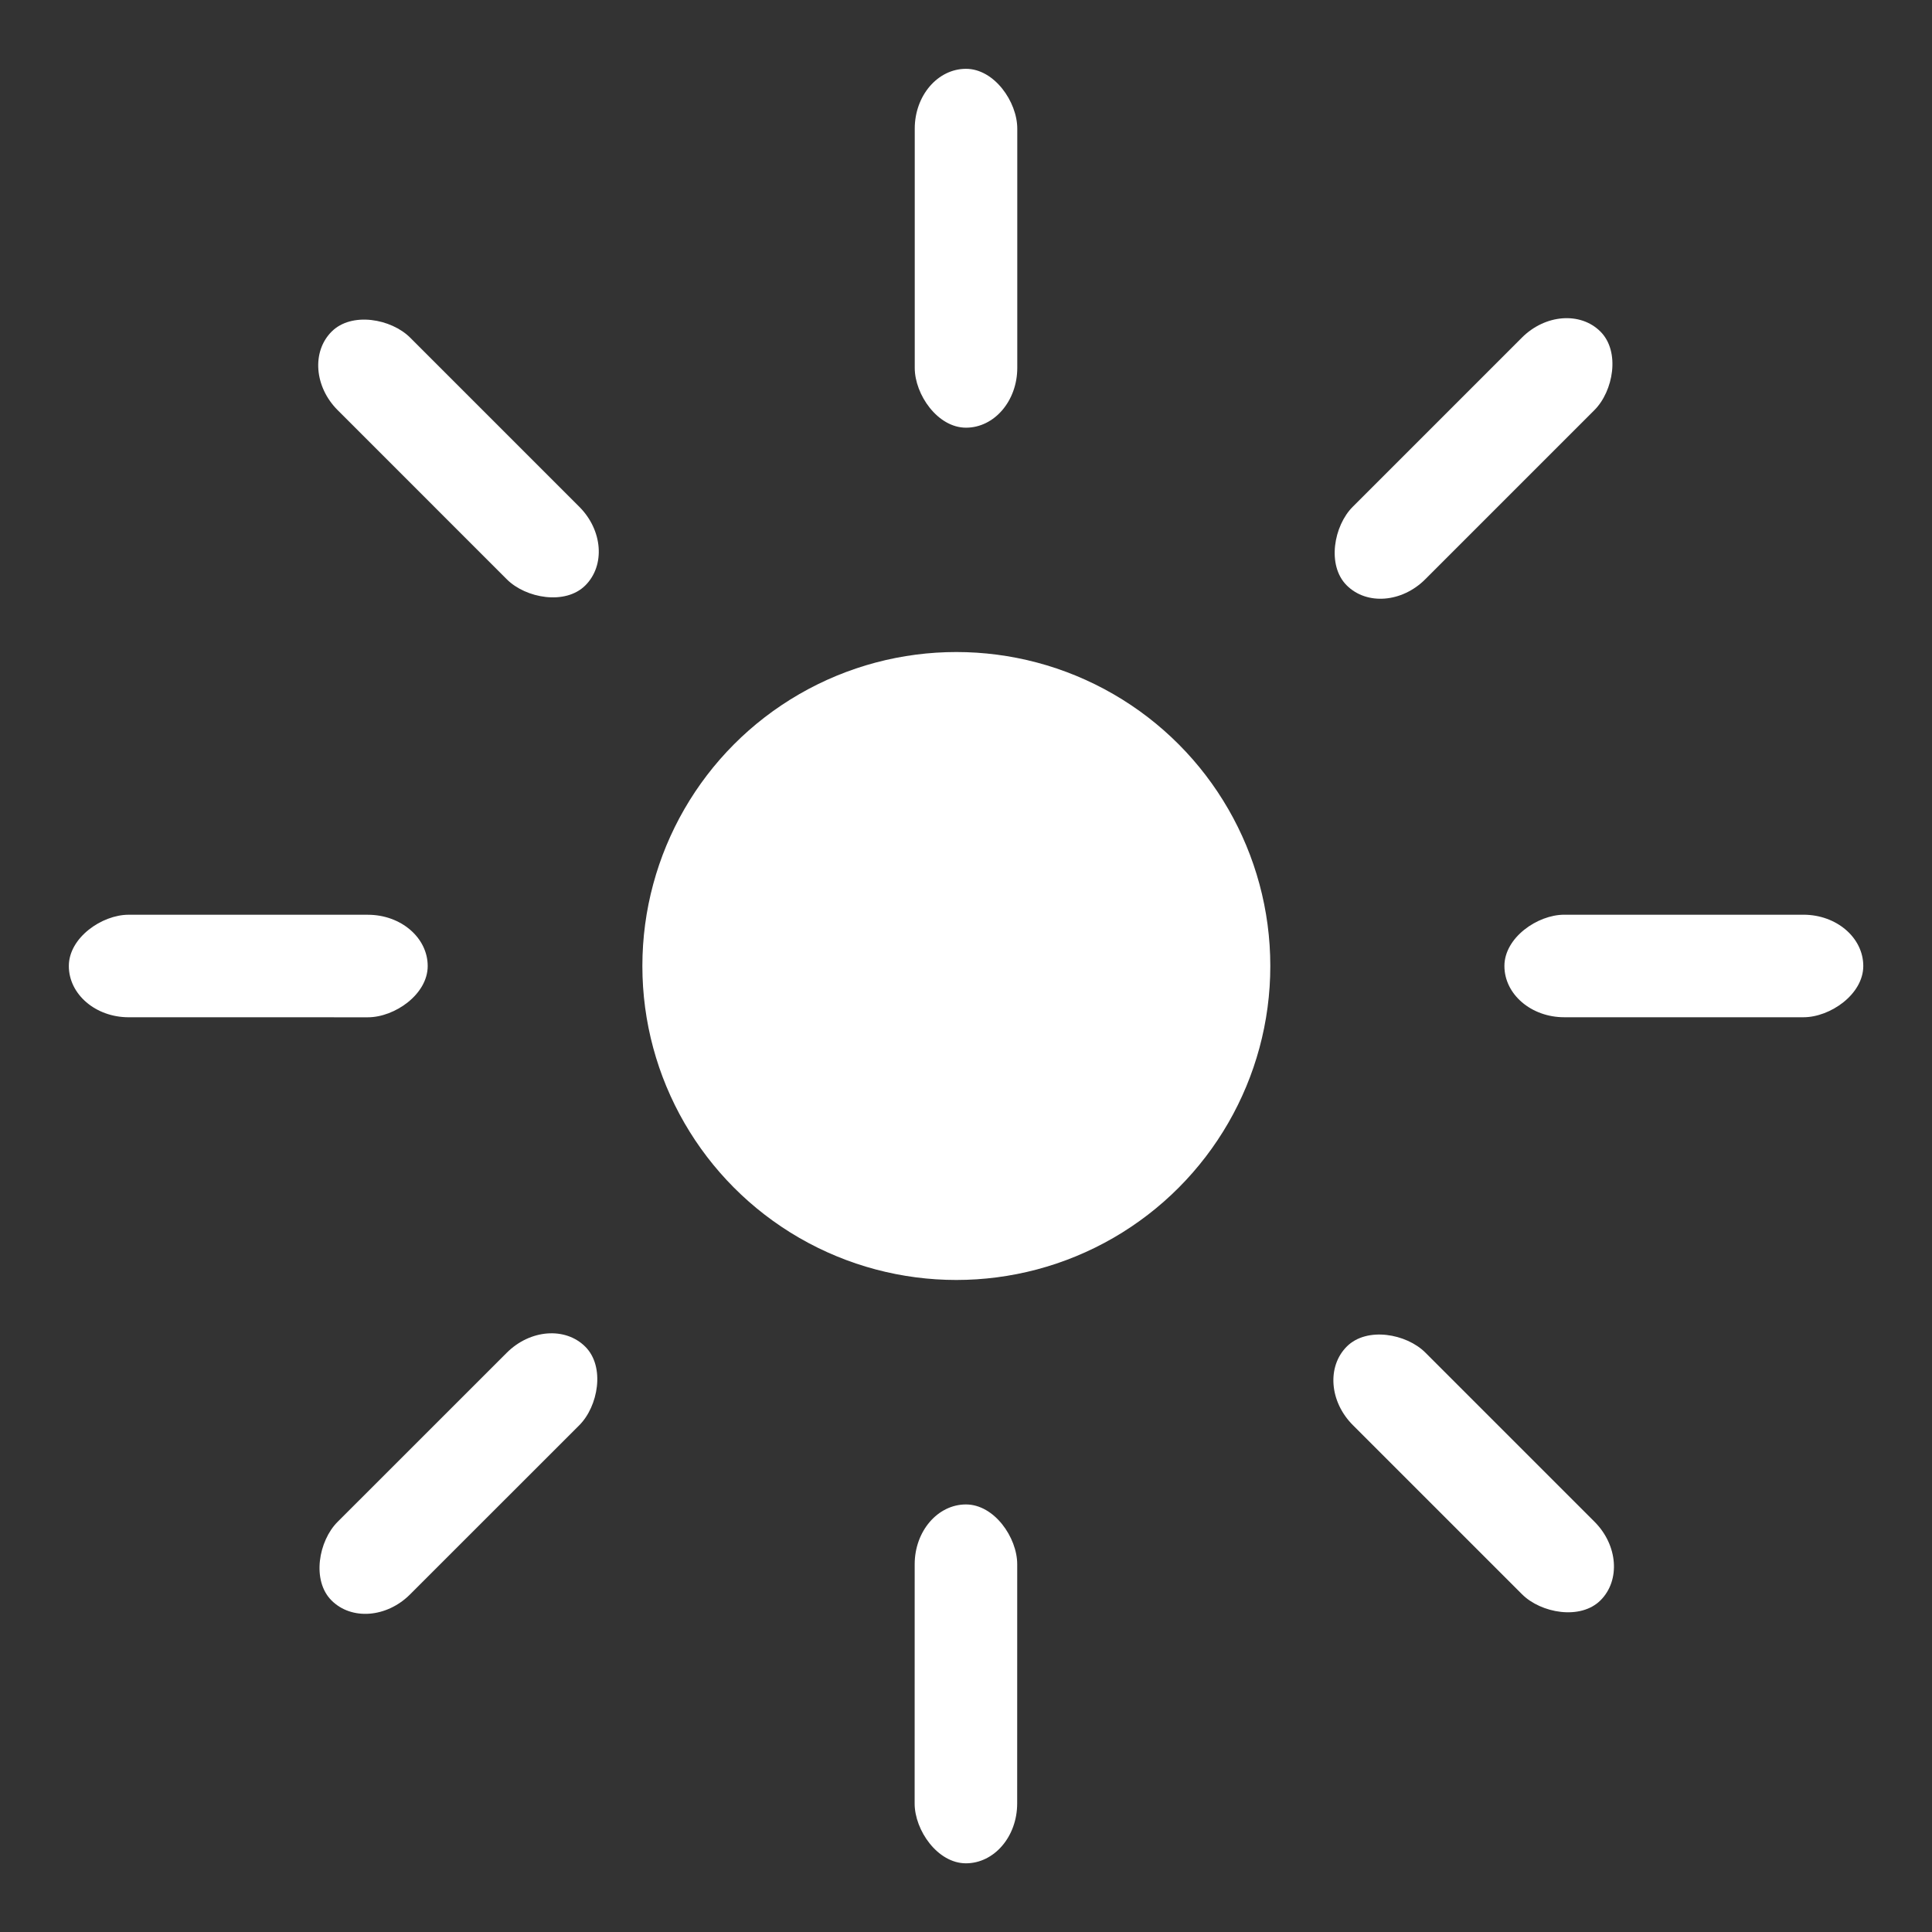 <?xml version="1.0" encoding="UTF-8"?>
<svg width="100" height="100" version="1.1" viewBox="0 0 100 100" xmlns="http://www.w3.org/2000/svg"><rect x="0" y="0" width="100" height="100" fill="#333333" stroke="none"/><g fill="#fff"><circle cx="49.5" cy="50" r="16.251" fill-rule="evenodd" stroke-width=".359"/><rect x="47.347" y="3.562" width="5.307" height="18.575" ry="3.096"/><rect transform="rotate(180.01)" x="-52.665" y="-96.436" width="5.307" height="18.575" ry="3.096"/><rect transform="rotate(-89.994)" x="-52.653" y="3.568" width="5.307" height="18.575" ry="3.096"/><rect transform="rotate(-44.998)" x="-2.652" y="24.274" width="5.307" height="18.575" ry="3.096"/><rect transform="rotate(225.01)" x="-73.37" y="-46.43" width="5.307" height="18.575" ry="3.096"/><rect transform="rotate(135)" x="-2.663" y="-117.15" width="5.307" height="18.575" ry="3.096"/><rect transform="rotate(90.001)" x="47.344" y="-96.444" width="5.307" height="18.575" ry="3.096"/><rect transform="rotate(45)" x="68.058" y="-46.44" width="5.307" height="18.575" ry="3.096"/></g></svg>
